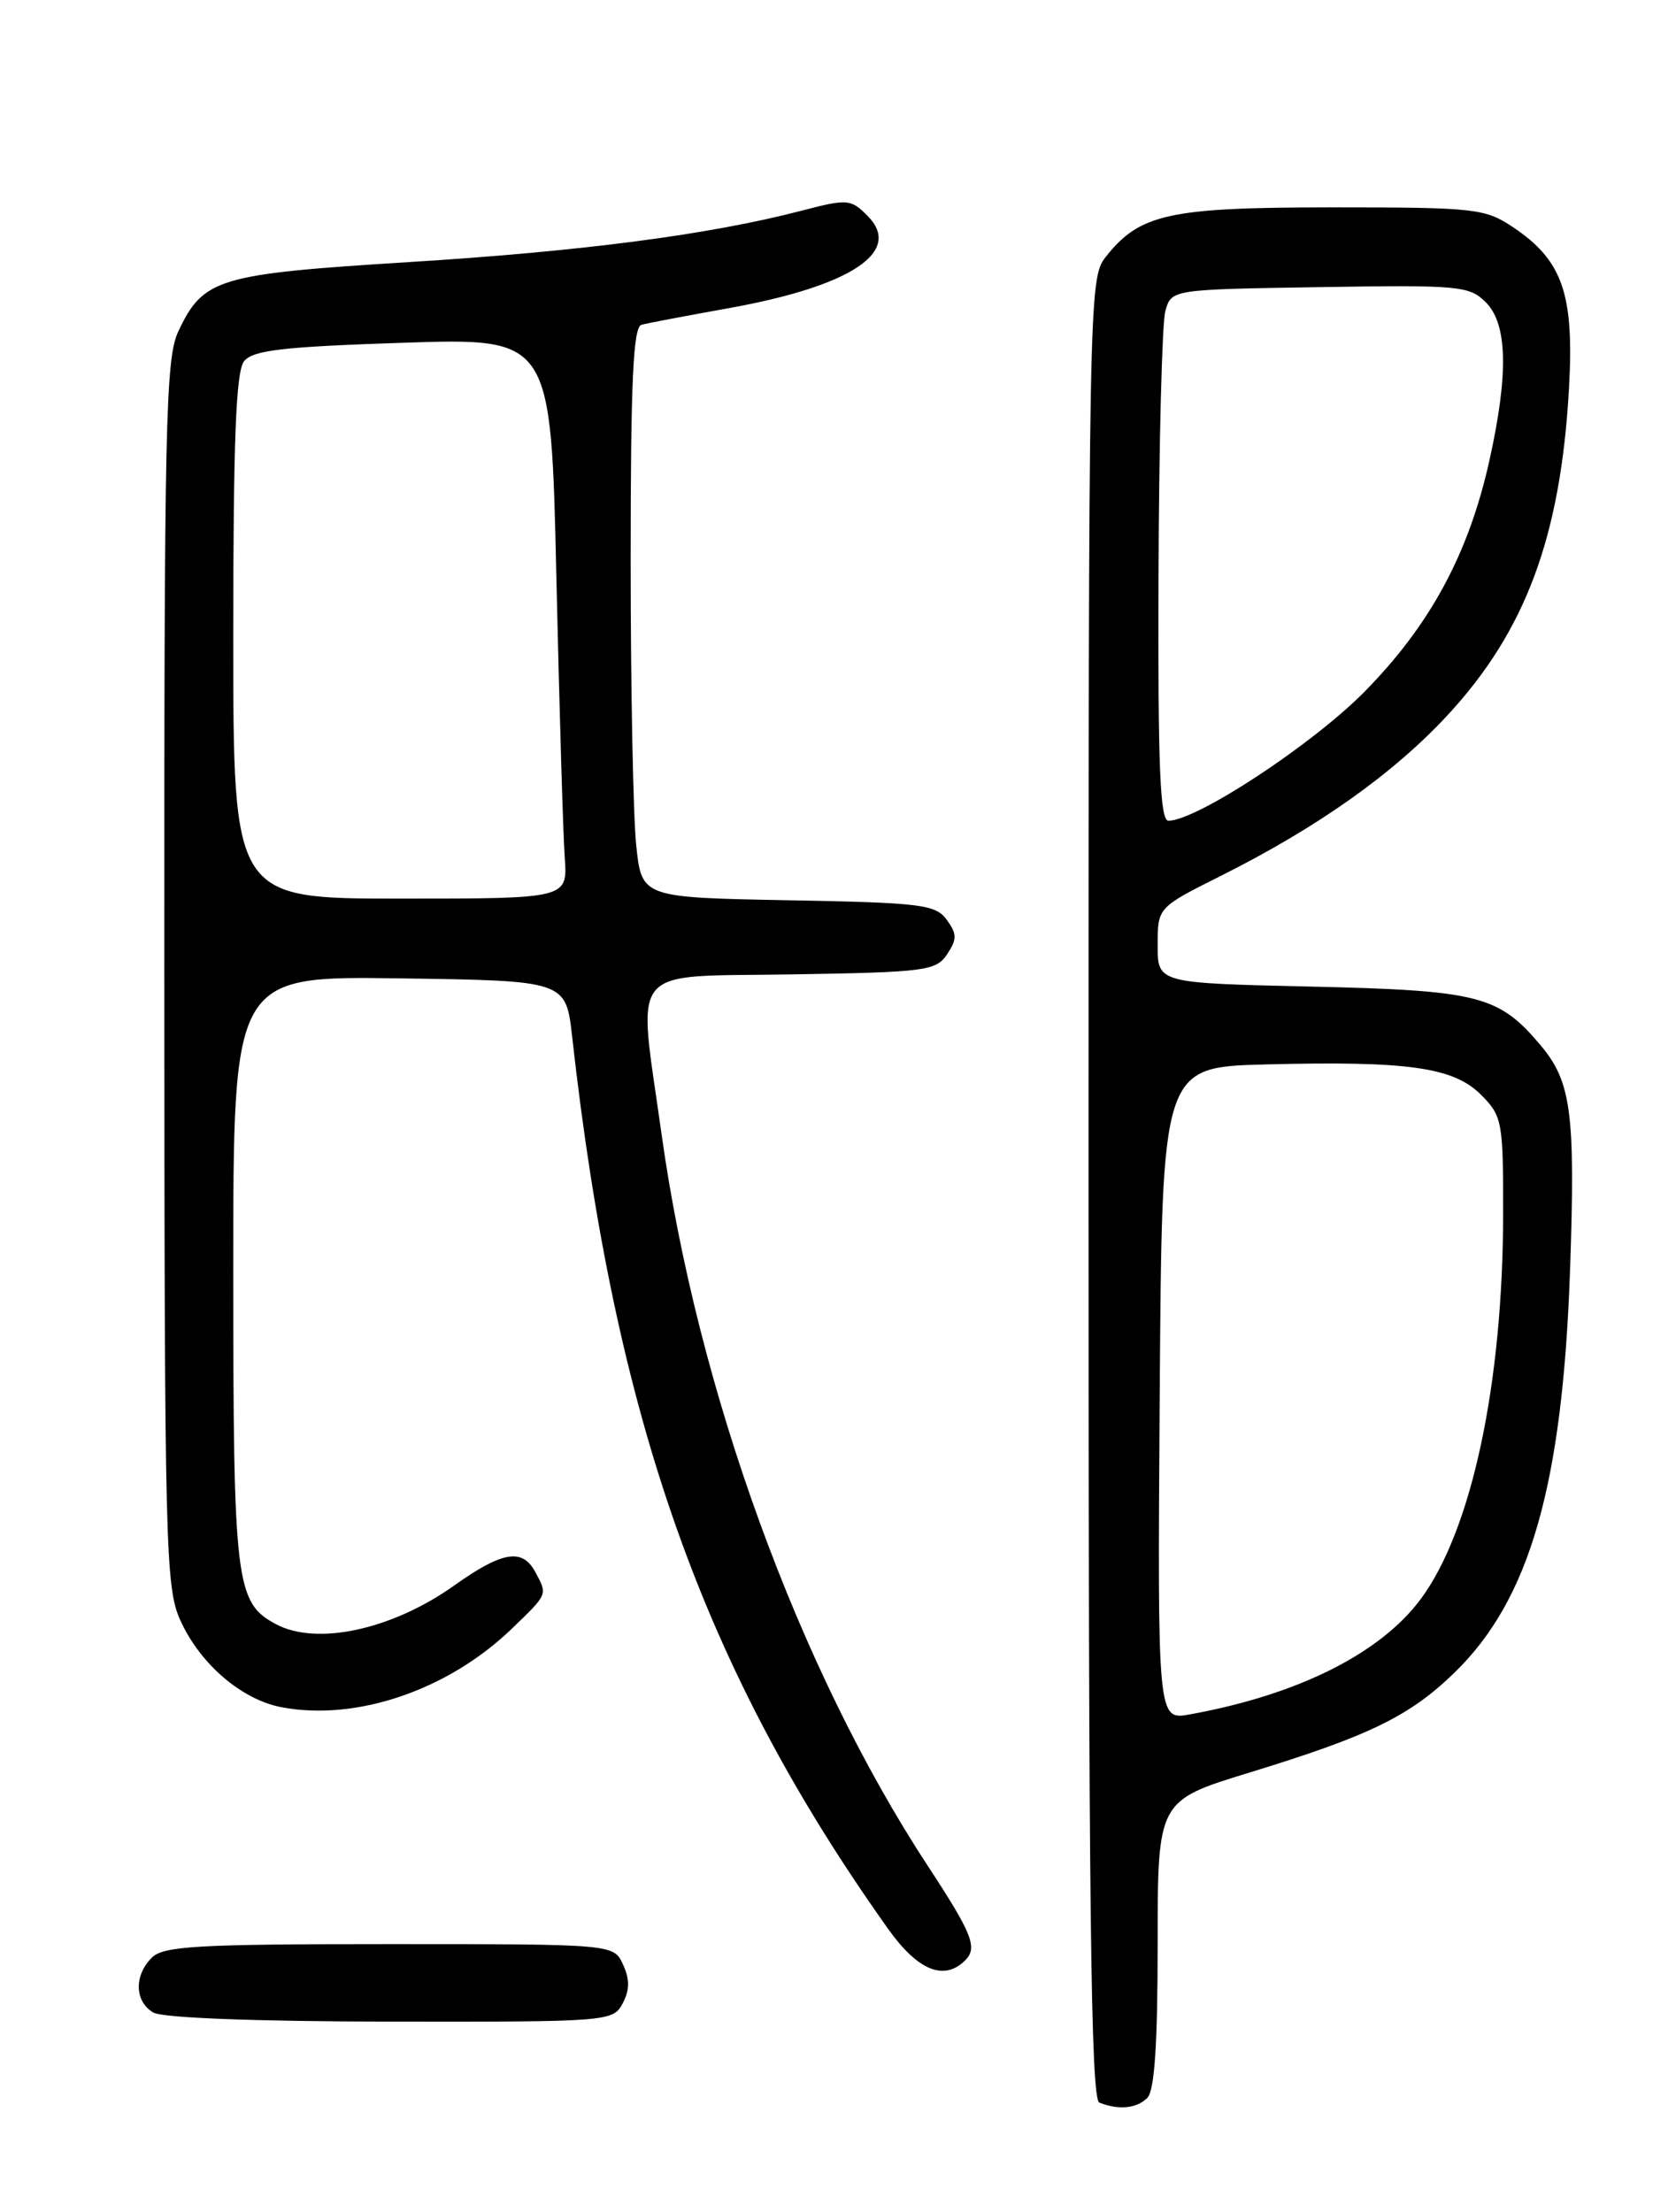<?xml version="1.0" encoding="UTF-8" standalone="no"?>
<!DOCTYPE svg PUBLIC "-//W3C//DTD SVG 1.1//EN" "http://www.w3.org/Graphics/SVG/1.1/DTD/svg11.dtd" >
<svg xmlns="http://www.w3.org/2000/svg" xmlns:xlink="http://www.w3.org/1999/xlink" version="1.1" viewBox="0 0 194 256">
 <g >
 <path fill="currentColor"
d=" M 132.80 242.80 C 133.64 241.96 134.00 236.58 134.00 225.00 C 134.00 208.40 134.00 208.40 144.61 205.15 C 158.50 200.90 163.18 198.62 168.37 193.57 C 177.09 185.10 180.88 171.85 181.74 146.89 C 182.36 128.84 181.88 125.20 178.34 120.99 C 173.48 115.21 171.20 114.63 151.75 114.18 C 134.00 113.78 134.00 113.78 134.00 109.40 C 134.00 105.03 134.00 105.03 141.25 101.40 C 152.50 95.77 161.28 89.55 167.57 82.76 C 176.59 73.01 180.64 62.13 181.61 45.00 C 182.23 34.01 180.88 30.13 175.10 26.27 C 171.89 24.13 170.73 24.00 154.25 24.00 C 135.29 24.00 131.92 24.74 127.97 29.76 C 126.04 32.22 126.00 34.27 126.00 137.55 C 126.00 220.84 126.26 242.94 127.25 243.34 C 129.47 244.23 131.57 244.03 132.80 242.80 Z  M 72.07 231.87 C 72.89 230.33 72.91 229.10 72.12 227.37 C 71.04 225.00 71.04 225.00 45.09 225.00 C 22.84 225.00 18.92 225.22 17.57 226.57 C 15.49 228.65 15.58 231.65 17.75 232.92 C 18.81 233.54 29.62 233.95 45.21 233.97 C 70.43 234.00 70.95 233.96 72.07 231.87 Z  M 111.72 226.88 C 113.19 225.41 112.56 223.82 107.35 215.88 C 92.42 193.08 80.71 160.88 76.57 131.21 C 73.80 111.34 72.37 113.09 91.63 112.77 C 107.16 112.52 108.35 112.36 109.63 110.44 C 110.79 108.69 110.78 108.08 109.58 106.44 C 108.29 104.68 106.62 104.47 91.22 104.19 C 74.27 103.87 74.27 103.87 73.64 97.79 C 73.29 94.44 73.00 79.61 73.00 64.82 C 73.00 44.16 73.29 37.86 74.25 37.59 C 74.94 37.40 79.48 36.54 84.33 35.67 C 98.53 33.12 104.56 29.12 100.42 24.98 C 98.47 23.02 98.11 23.00 92.76 24.39 C 82.12 27.16 67.44 29.08 47.39 30.33 C 25.22 31.71 23.55 32.21 20.65 38.33 C 19.16 41.46 19.00 48.86 19.02 112.65 C 19.04 179.23 19.15 183.74 20.88 187.54 C 23.18 192.61 27.99 196.72 32.62 197.59 C 41.29 199.22 51.89 195.59 59.25 188.49 C 63.45 184.44 63.39 184.59 61.96 181.93 C 60.47 179.15 58.15 179.53 52.57 183.50 C 45.39 188.61 36.66 190.50 31.94 187.97 C 27.27 185.47 27.00 183.27 27.00 147.03 C 27.00 112.96 27.00 112.96 46.25 113.23 C 65.50 113.50 65.50 113.50 66.23 120.00 C 71.17 164.27 81.40 193.15 102.81 223.25 C 106.23 228.06 109.29 229.31 111.72 226.88 Z  M 134.24 161.30 C 134.50 123.50 134.50 123.50 146.50 123.19 C 162.97 122.77 168.24 123.51 171.43 126.70 C 173.88 129.16 174.00 129.78 173.99 140.39 C 173.98 160.09 170.37 177.05 164.48 185.03 C 159.81 191.35 150.24 196.15 137.74 198.41 C 133.98 199.10 133.98 199.10 134.24 161.30 Z  M 134.10 66.75 C 134.15 51.21 134.51 37.38 134.89 36.00 C 135.59 33.50 135.59 33.50 152.77 33.23 C 168.88 32.97 170.08 33.08 171.98 34.98 C 174.50 37.50 174.63 43.26 172.40 53.30 C 170.00 64.10 165.53 72.36 157.95 80.05 C 151.93 86.16 138.56 94.95 135.25 94.99 C 134.28 95.00 134.02 88.74 134.10 66.75 Z  M 27.00 73.69 C 27.00 50.95 27.31 42.99 28.25 41.81 C 29.27 40.53 32.72 40.13 46.64 39.67 C 63.78 39.10 63.78 39.10 64.40 66.80 C 64.75 82.03 65.18 96.64 65.37 99.25 C 65.71 104.00 65.71 104.00 46.35 104.00 C 27.00 104.00 27.00 104.00 27.00 73.69 Z "/>
</g>
</svg>